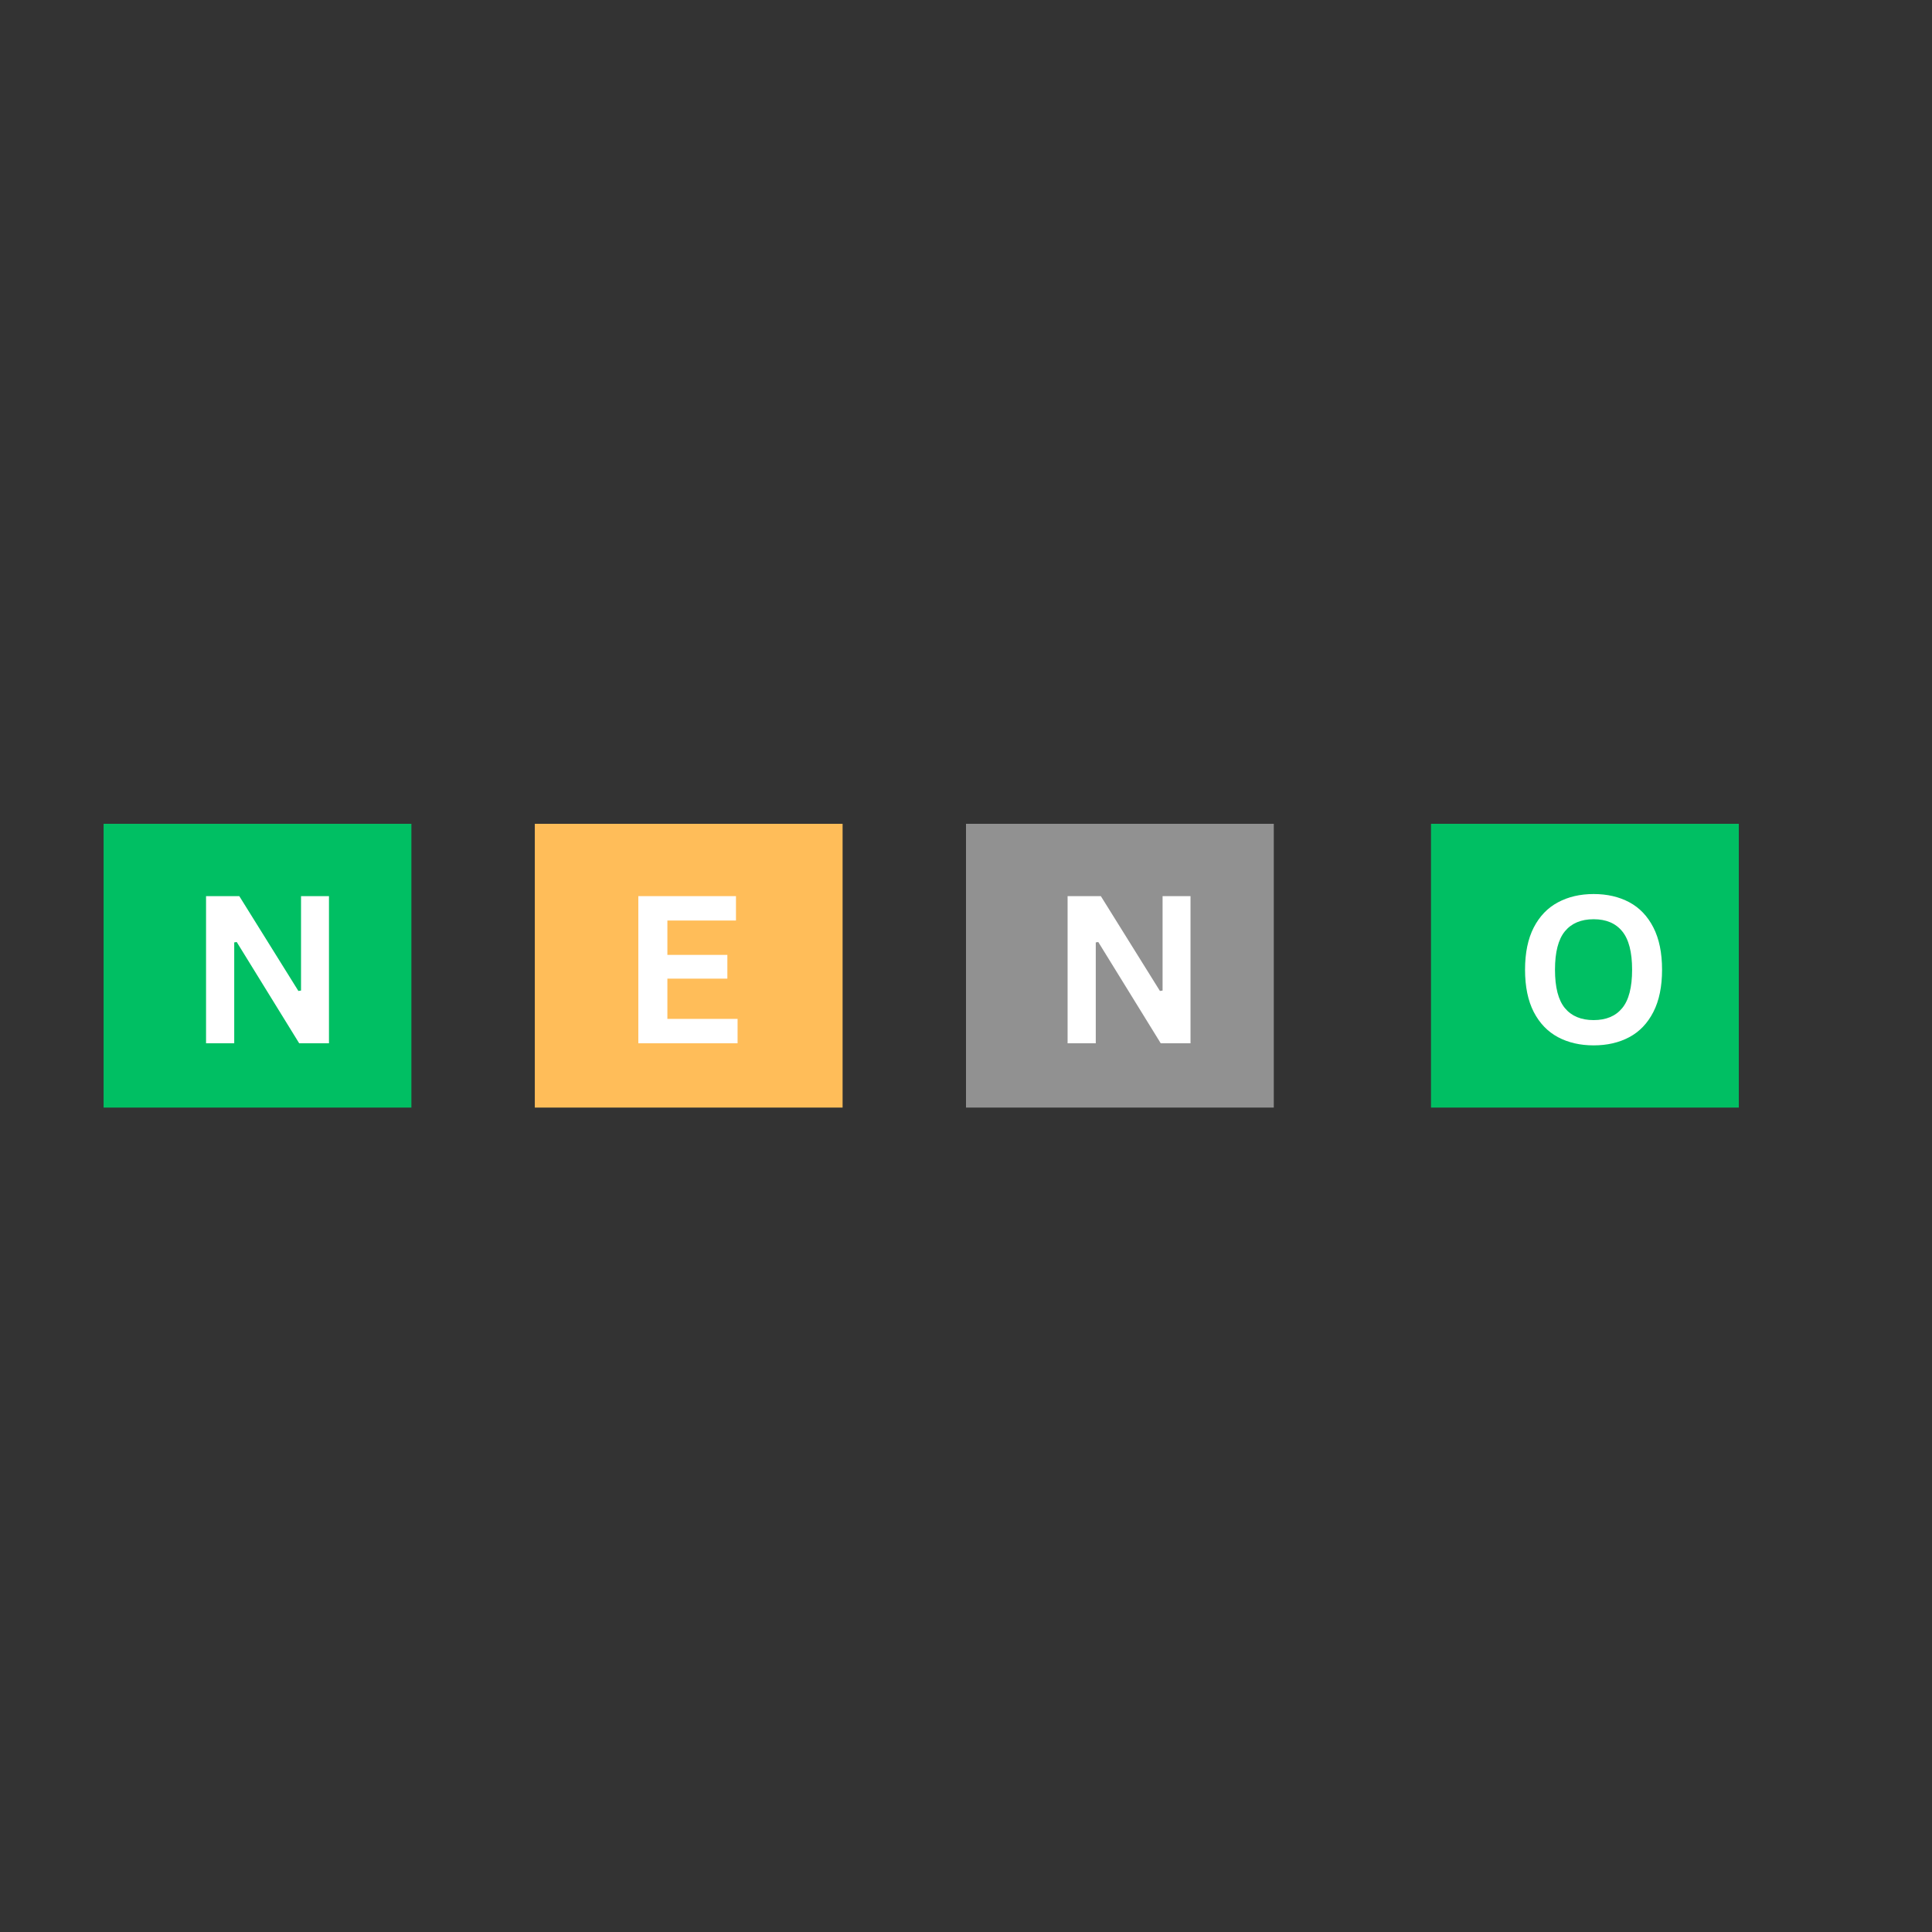 <svg xmlns="http://www.w3.org/2000/svg" xmlns:xlink="http://www.w3.org/1999/xlink" width="500" zoomAndPan="magnify" viewBox="0 0 375 375" height="500" preserveAspectRatio="xMidYMid meet" version="1.0"><rect x="0" y="0" width="375" height="375" fill="#333333" stroke="none"/><defs><g/><clipPath id="a88be948ea"><path d="M 20.109 159.902 L 79.852 159.902 L 79.852 215 L 20.109 215 Z M 20.109 159.902 " clip-rule="nonzero"/></clipPath><clipPath id="ea3dad28f4"><path d="M 103.805 159.902 L 163.547 159.902 L 163.547 215 L 103.805 215 Z M 103.805 159.902 " clip-rule="nonzero"/></clipPath><clipPath id="dbf6094ce1"><path d="M 187.5 159.902 L 247.242 159.902 L 247.242 215 L 187.5 215 Z M 187.5 159.902 " clip-rule="nonzero"/></clipPath><clipPath id="70efc4052d"><path d="M 277.758 159.902 L 337.5 159.902 L 337.5 215 L 277.758 215 Z M 277.758 159.902 " clip-rule="nonzero"/></clipPath></defs><g clip-path="url(#a88be948ea)"><path fill="#00bf63" d="M 20.109 159.902 L 79.875 159.902 L 79.875 214.98 L 20.109 214.98 Z M 20.109 159.902 " fill-opacity="1" fill-rule="nonzero"/></g><g clip-path="url(#ea3dad28f4)"><path fill="#ffbd59" d="M 103.805 159.902 L 163.57 159.902 L 163.57 214.98 L 103.805 214.98 Z M 103.805 159.902 " fill-opacity="1" fill-rule="nonzero"/></g><g clip-path="url(#dbf6094ce1)"><path fill="#919191" d="M 187.5 159.902 L 247.266 159.902 L 247.266 214.98 L 187.5 214.98 Z M 187.5 159.902 " fill-opacity="1" fill-rule="nonzero"/></g><g clip-path="url(#70efc4052d)"><path fill="#00bf63" d="M 277.758 159.902 L 337.523 159.902 L 337.523 214.98 L 277.758 214.98 Z M 277.758 159.902 " fill-opacity="1" fill-rule="nonzero"/></g><g fill="#ffffff" fill-opacity="1"><g transform="translate(36.275, 202.5)"><g><path d="M 9.188 0 L 3.719 0 L 3.719 -28.562 L 10.172 -28.562 L 21.641 -10.156 L 22.156 -10.234 L 22.156 -28.562 L 27.578 -28.562 L 27.578 0 L 21.797 0 L 9.672 -19.656 L 9.188 -19.578 Z M 9.188 0 "/></g></g></g><g fill="#ffffff" fill-opacity="1"><g transform="translate(120.18, 202.5)"><g><path d="M 9.359 -12.547 L 9.359 -4.734 L 22.984 -4.734 L 22.984 0 L 3.719 0 L 3.719 -28.562 L 22.672 -28.562 L 22.672 -23.828 L 9.359 -23.828 L 9.359 -17.156 L 21 -17.156 L 21 -12.547 Z M 9.359 -12.547 "/></g></g></g><g fill="#ffffff" fill-opacity="1"><g transform="translate(203.5, 202.5)"><g><path d="M 9.188 0 L 3.719 0 L 3.719 -28.562 L 10.172 -28.562 L 21.641 -10.156 L 22.156 -10.234 L 22.156 -28.562 L 27.578 -28.562 L 27.578 0 L 21.797 0 L 9.672 -19.656 L 9.188 -19.578 Z M 9.188 0 "/></g></g></g><g fill="#ffffff" fill-opacity="1"><g transform="translate(293.76, 202.5)"><g><path d="M 15.562 0.406 C 12.945 0.406 10.641 -0.125 8.641 -1.188 C 6.641 -2.258 5.07 -3.891 3.938 -6.078 C 2.812 -8.273 2.25 -11.008 2.25 -14.281 C 2.25 -17.551 2.812 -20.281 3.938 -22.469 C 5.07 -24.664 6.641 -26.297 8.641 -27.359 C 10.641 -28.43 12.945 -28.969 15.562 -28.969 C 18.188 -28.969 20.492 -28.438 22.484 -27.375 C 24.473 -26.312 26.031 -24.68 27.156 -22.484 C 28.281 -20.285 28.844 -17.551 28.844 -14.281 C 28.844 -11.008 28.281 -8.273 27.156 -6.078 C 26.031 -3.879 24.473 -2.25 22.484 -1.188 C 20.492 -0.125 18.188 0.406 15.562 0.406 Z M 15.562 -4.5 C 17.988 -4.5 19.836 -5.273 21.109 -6.828 C 22.391 -8.379 23.031 -10.863 23.031 -14.281 C 23.031 -17.688 22.391 -20.172 21.109 -21.734 C 19.836 -23.297 17.988 -24.078 15.562 -24.078 C 13.133 -24.078 11.273 -23.297 9.984 -21.734 C 8.703 -20.172 8.062 -17.688 8.062 -14.281 C 8.062 -10.863 8.703 -8.379 9.984 -6.828 C 11.273 -5.273 13.133 -4.5 15.562 -4.5 Z M 15.562 -4.5 "/></g></g></g></svg>